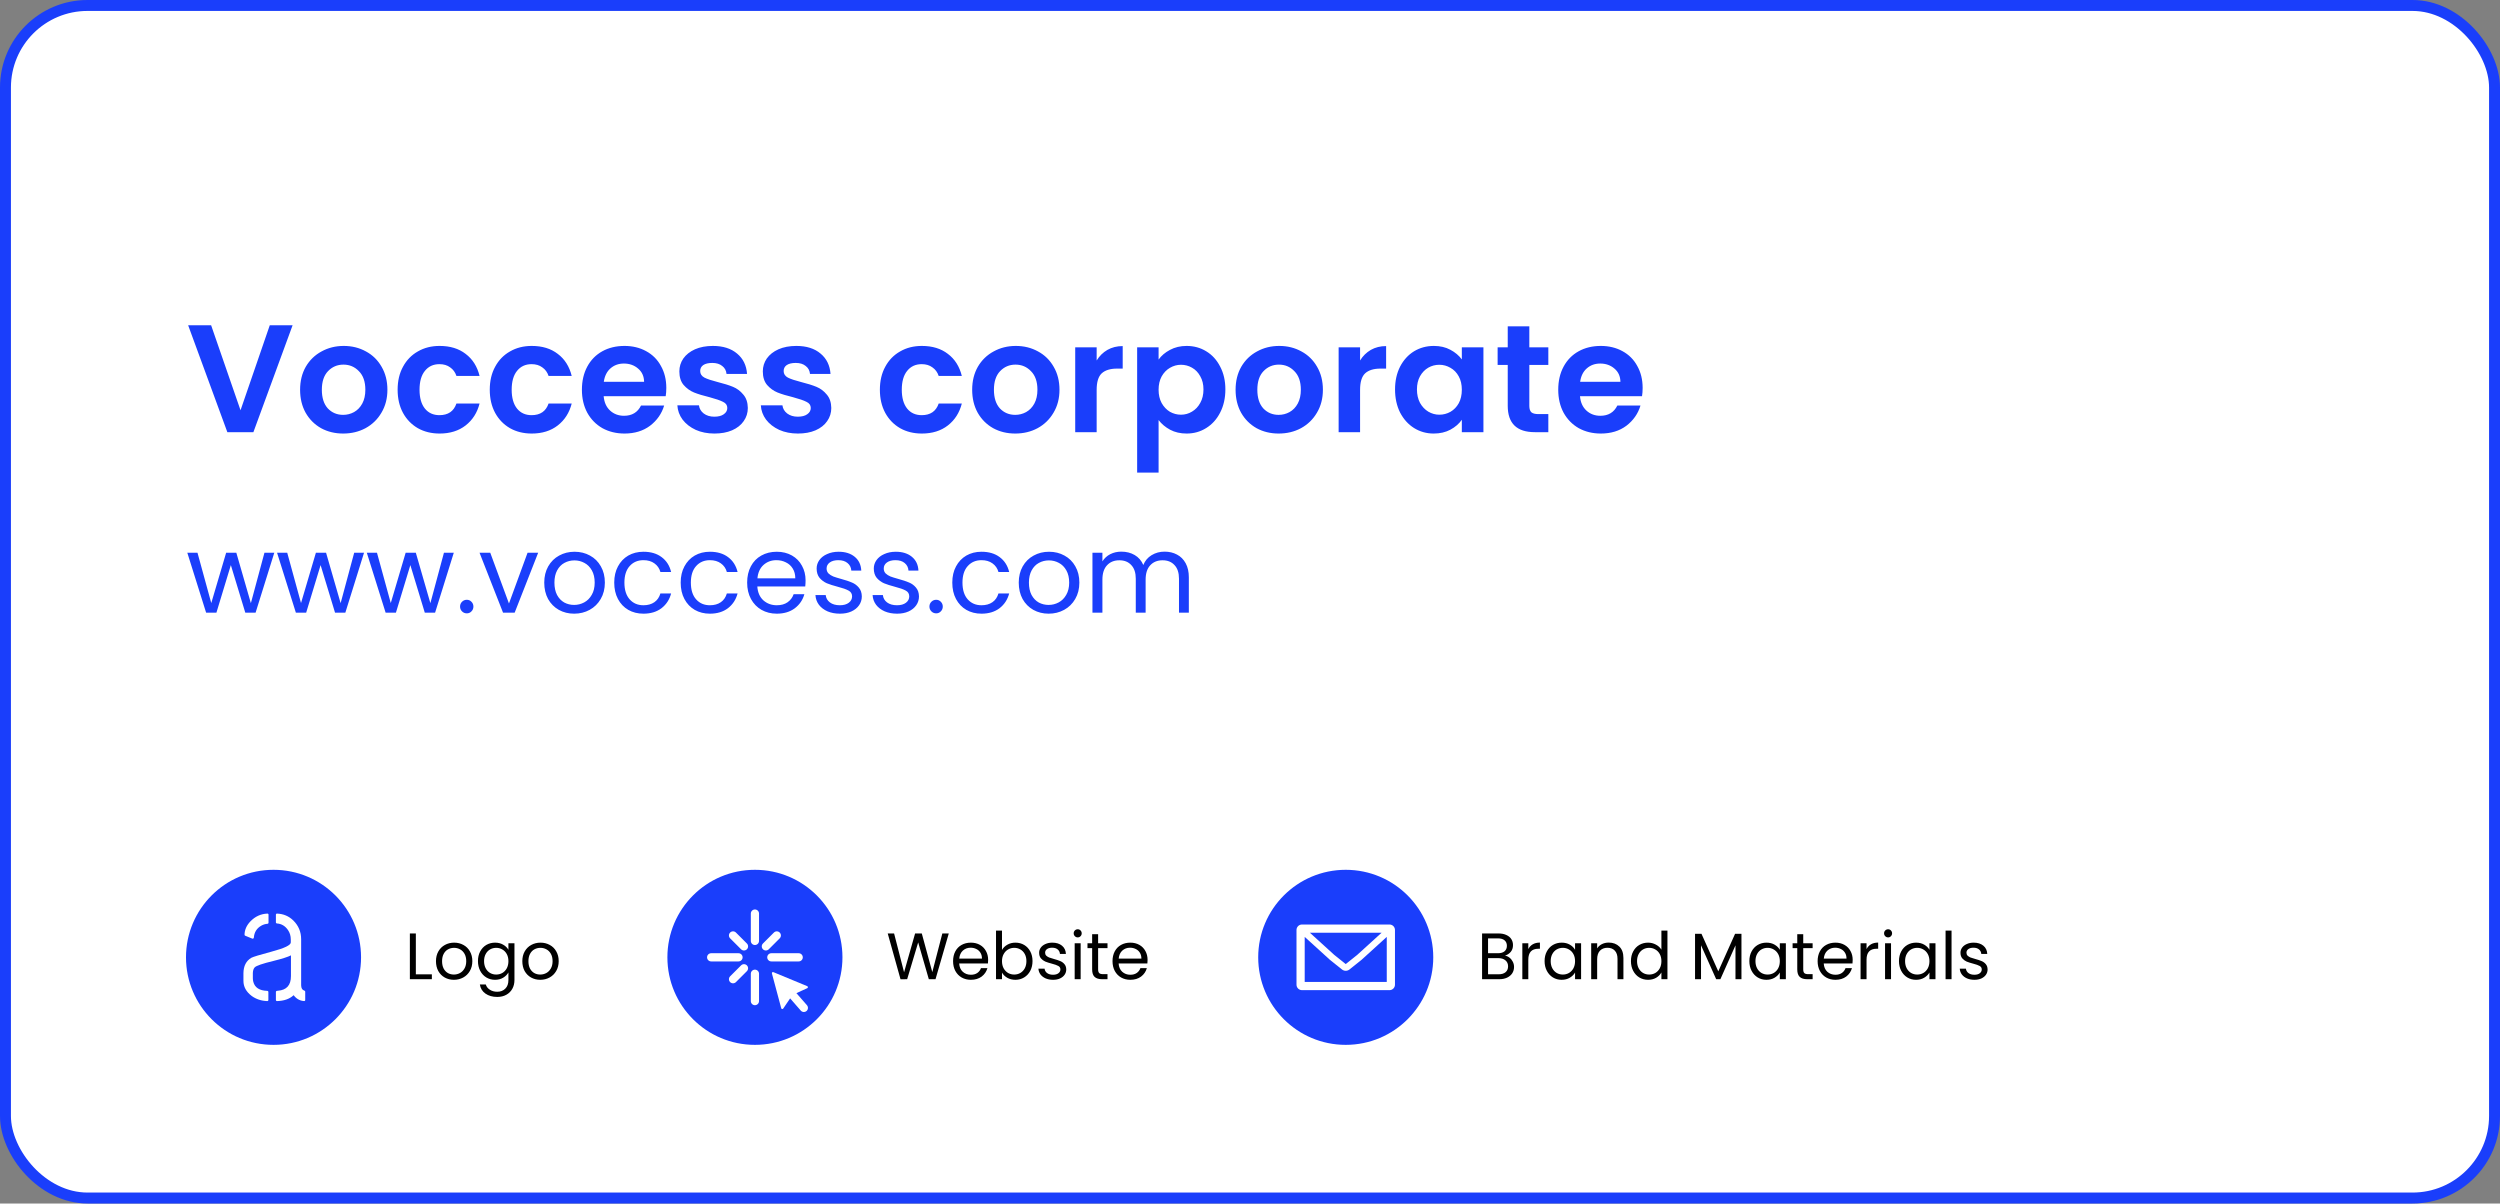 <svg width="457" height="220" viewBox="0 0 457 220" fill="none" xmlns="http://www.w3.org/2000/svg">
<rect x="0" y="0" width="457" height="220" fill="#808080" stroke="none"/>
<rect x="1" y="1" width="455" height="218" rx="15" fill="white" stroke="#1A3EFB" stroke-width="2"/>
<path d="M76.016 178.112H78.944V179H74.924V170.636H76.016V178.112ZM82.972 179.108C82.356 179.108 81.796 178.968 81.292 178.688C80.796 178.408 80.404 178.012 80.116 177.5C79.836 176.98 79.696 176.38 79.696 175.7C79.696 175.028 79.84 174.436 80.128 173.924C80.424 173.404 80.824 173.008 81.328 172.736C81.832 172.456 82.396 172.316 83.02 172.316C83.644 172.316 84.208 172.456 84.712 172.736C85.216 173.008 85.612 173.4 85.9 173.912C86.196 174.424 86.344 175.02 86.344 175.7C86.344 176.38 86.192 176.98 85.888 177.5C85.592 178.012 85.188 178.408 84.676 178.688C84.164 178.968 83.596 179.108 82.972 179.108ZM82.972 178.148C83.364 178.148 83.732 178.056 84.076 177.872C84.42 177.688 84.696 177.412 84.904 177.044C85.12 176.676 85.228 176.228 85.228 175.7C85.228 175.172 85.124 174.724 84.916 174.356C84.708 173.988 84.436 173.716 84.1 173.54C83.764 173.356 83.4 173.264 83.008 173.264C82.608 173.264 82.24 173.356 81.904 173.54C81.576 173.716 81.312 173.988 81.112 174.356C80.912 174.724 80.812 175.172 80.812 175.7C80.812 176.236 80.908 176.688 81.1 177.056C81.3 177.424 81.564 177.7 81.892 177.884C82.22 178.06 82.58 178.148 82.972 178.148ZM90.492 172.316C91.059 172.316 91.555 172.44 91.98 172.688C92.412 172.936 92.731 173.248 92.939 173.624V172.424H94.043V179.144C94.043 179.744 93.915 180.276 93.659 180.74C93.403 181.212 93.035 181.58 92.555 181.844C92.084 182.108 91.531 182.24 90.9 182.24C90.035 182.24 89.316 182.036 88.74 181.628C88.163 181.22 87.823 180.664 87.719 179.96H88.799C88.919 180.36 89.168 180.68 89.543 180.92C89.919 181.168 90.371 181.292 90.9 181.292C91.499 181.292 91.987 181.104 92.364 180.728C92.748 180.352 92.939 179.824 92.939 179.144V177.764C92.724 178.148 92.403 178.468 91.98 178.724C91.555 178.98 91.059 179.108 90.492 179.108C89.907 179.108 89.376 178.964 88.895 178.676C88.424 178.388 88.052 177.984 87.779 177.464C87.507 176.944 87.371 176.352 87.371 175.688C87.371 175.016 87.507 174.428 87.779 173.924C88.052 173.412 88.424 173.016 88.895 172.736C89.376 172.456 89.907 172.316 90.492 172.316ZM92.939 175.7C92.939 175.204 92.84 174.772 92.639 174.404C92.439 174.036 92.168 173.756 91.823 173.564C91.487 173.364 91.115 173.264 90.707 173.264C90.299 173.264 89.927 173.36 89.591 173.552C89.255 173.744 88.987 174.024 88.787 174.392C88.588 174.76 88.487 175.192 88.487 175.688C88.487 176.192 88.588 176.632 88.787 177.008C88.987 177.376 89.255 177.66 89.591 177.86C89.927 178.052 90.299 178.148 90.707 178.148C91.115 178.148 91.487 178.052 91.823 177.86C92.168 177.66 92.439 177.376 92.639 177.008C92.84 176.632 92.939 176.196 92.939 175.7ZM98.757 179.108C98.141 179.108 97.581 178.968 97.077 178.688C96.581 178.408 96.189 178.012 95.901 177.5C95.621 176.98 95.481 176.38 95.481 175.7C95.481 175.028 95.625 174.436 95.913 173.924C96.209 173.404 96.609 173.008 97.113 172.736C97.617 172.456 98.181 172.316 98.805 172.316C99.429 172.316 99.993 172.456 100.497 172.736C101.001 173.008 101.397 173.4 101.685 173.912C101.981 174.424 102.129 175.02 102.129 175.7C102.129 176.38 101.977 176.98 101.673 177.5C101.377 178.012 100.973 178.408 100.461 178.688C99.949 178.968 99.381 179.108 98.757 179.108ZM98.757 178.148C99.149 178.148 99.517 178.056 99.861 177.872C100.205 177.688 100.481 177.412 100.689 177.044C100.905 176.676 101.013 176.228 101.013 175.7C101.013 175.172 100.909 174.724 100.701 174.356C100.493 173.988 100.221 173.716 99.885 173.54C99.549 173.356 99.185 173.264 98.793 173.264C98.393 173.264 98.025 173.356 97.689 173.54C97.361 173.716 97.097 173.988 96.897 174.356C96.697 174.724 96.597 175.172 96.597 175.7C96.597 176.236 96.693 176.688 96.885 177.056C97.085 177.424 97.349 177.7 97.677 177.884C98.005 178.06 98.365 178.148 98.757 178.148Z" fill="black"/>
<circle cx="50" cy="175" r="16" fill="#1A3EFB"/>
<path d="M44.5 179.301C44.5 180.383 45.006 181.306 46.019 182.068C46.83 182.653 47.776 182.963 48.858 182.997C48.968 183 49.058 182.91 49.058 182.8V181.335C49.058 181.225 48.968 181.136 48.857 181.132C47.431 181.086 46.58 180.536 46.306 179.481C46.249 179.261 46.22 179.04 46.22 178.82V177.857C46.239 177.396 46.354 177.055 46.564 176.835C46.851 176.534 47.988 176.143 49.975 175.662C51.58 175.261 52.651 174.92 53.186 174.639V178.429C53.186 180.093 52.392 180.985 50.806 181.105C50.747 181.114 50.689 181.121 50.633 181.126C50.523 181.136 50.434 181.225 50.434 181.335V182.8C50.434 182.91 50.523 183 50.634 182.997C51.895 182.965 52.889 182.625 53.616 181.977C53.635 181.957 53.654 181.937 53.673 181.917C54.167 182.584 54.807 182.942 55.594 182.994C55.704 183.001 55.794 182.91 55.794 182.8V181.289C55.794 181.185 55.713 181.102 55.613 181.073C55.254 180.971 55.065 180.65 55.049 180.113V175.902V171.692C55.049 170.348 54.571 169.206 53.616 168.263C52.801 167.466 51.807 167.046 50.634 167.004C50.523 167 50.434 167.09 50.434 167.2V168.605C50.434 168.715 50.523 168.804 50.634 168.811C51.459 168.866 52.128 169.265 52.641 170.008C52.985 170.509 53.157 171.08 53.157 171.722V172.263C53.176 172.764 52.02 173.326 49.688 173.947C47.51 174.529 46.258 174.91 45.933 175.09C44.997 175.652 44.519 176.584 44.5 177.887V179.301ZM44.7 170.869C44.699 170.948 44.748 171.02 44.822 171.05L46.116 171.579C46.248 171.633 46.392 171.536 46.403 171.394C46.479 170.403 46.943 169.67 47.797 169.195C48.139 169.007 48.502 168.899 48.887 168.872C48.997 168.864 49.086 168.775 49.086 168.665V167.2C49.086 167.09 48.997 167 48.886 167.004C47.673 167.051 46.631 167.531 45.761 168.444C45.069 169.17 44.715 169.978 44.7 170.869Z" fill="white"/>
<path d="M173.436 170.636L171.012 179H169.788L167.844 172.268L165.828 179L164.616 179.012L162.276 170.636H163.44L165.264 177.728L167.28 170.636H168.504L170.424 177.704L172.26 170.636H173.436ZM180.631 175.46C180.631 175.668 180.619 175.888 180.595 176.12H175.339C175.379 176.768 175.599 177.276 175.999 177.644C176.407 178.004 176.899 178.184 177.475 178.184C177.947 178.184 178.339 178.076 178.651 177.86C178.971 177.636 179.195 177.34 179.323 176.972H180.499C180.323 177.604 179.971 178.12 179.443 178.52C178.915 178.912 178.259 179.108 177.475 179.108C176.851 179.108 176.291 178.968 175.795 178.688C175.307 178.408 174.923 178.012 174.643 177.5C174.363 176.98 174.223 176.38 174.223 175.7C174.223 175.02 174.359 174.424 174.631 173.912C174.903 173.4 175.283 173.008 175.771 172.736C176.267 172.456 176.835 172.316 177.475 172.316C178.099 172.316 178.651 172.452 179.131 172.724C179.611 172.996 179.979 173.372 180.235 173.852C180.499 174.324 180.631 174.86 180.631 175.46ZM179.503 175.232C179.503 174.816 179.411 174.46 179.227 174.164C179.043 173.86 178.791 173.632 178.471 173.48C178.159 173.32 177.811 173.24 177.427 173.24C176.875 173.24 176.403 173.416 176.011 173.768C175.627 174.12 175.407 174.608 175.351 175.232H179.503ZM183.164 173.648C183.388 173.256 183.716 172.936 184.148 172.688C184.58 172.44 185.072 172.316 185.624 172.316C186.216 172.316 186.748 172.456 187.22 172.736C187.692 173.016 188.064 173.412 188.336 173.924C188.608 174.428 188.744 175.016 188.744 175.688C188.744 176.352 188.608 176.944 188.336 177.464C188.064 177.984 187.688 178.388 187.208 178.676C186.736 178.964 186.208 179.108 185.624 179.108C185.056 179.108 184.556 178.984 184.124 178.736C183.7 178.488 183.38 178.172 183.164 177.788V179H182.072V170.12H183.164V173.648ZM187.628 175.688C187.628 175.192 187.528 174.76 187.328 174.392C187.128 174.024 186.856 173.744 186.512 173.552C186.176 173.36 185.804 173.264 185.396 173.264C184.996 173.264 184.624 173.364 184.28 173.564C183.944 173.756 183.672 174.04 183.464 174.416C183.264 174.784 183.164 175.212 183.164 175.7C183.164 176.196 183.264 176.632 183.464 177.008C183.672 177.376 183.944 177.66 184.28 177.86C184.624 178.052 184.996 178.148 185.396 178.148C185.804 178.148 186.176 178.052 186.512 177.86C186.856 177.66 187.128 177.376 187.328 177.008C187.528 176.632 187.628 176.192 187.628 175.688ZM192.51 179.108C192.006 179.108 191.554 179.024 191.154 178.856C190.754 178.68 190.438 178.44 190.206 178.136C189.974 177.824 189.846 177.468 189.822 177.068H190.95C190.982 177.396 191.134 177.664 191.406 177.872C191.686 178.08 192.05 178.184 192.498 178.184C192.914 178.184 193.242 178.092 193.482 177.908C193.722 177.724 193.842 177.492 193.842 177.212C193.842 176.924 193.714 176.712 193.458 176.576C193.202 176.432 192.806 176.292 192.27 176.156C191.782 176.028 191.382 175.9 191.07 175.772C190.766 175.636 190.502 175.44 190.278 175.184C190.062 174.92 189.954 174.576 189.954 174.152C189.954 173.816 190.054 173.508 190.254 173.228C190.454 172.948 190.738 172.728 191.106 172.568C191.474 172.4 191.894 172.316 192.366 172.316C193.094 172.316 193.682 172.5 194.13 172.868C194.578 173.236 194.818 173.74 194.85 174.38H193.758C193.734 174.036 193.594 173.76 193.338 173.552C193.09 173.344 192.754 173.24 192.33 173.24C191.938 173.24 191.626 173.324 191.394 173.492C191.162 173.66 191.046 173.88 191.046 174.152C191.046 174.368 191.114 174.548 191.25 174.692C191.394 174.828 191.57 174.94 191.778 175.028C191.994 175.108 192.29 175.2 192.666 175.304C193.138 175.432 193.522 175.56 193.818 175.688C194.114 175.808 194.366 175.992 194.574 176.24C194.79 176.488 194.902 176.812 194.91 177.212C194.91 177.572 194.81 177.896 194.61 178.184C194.41 178.472 194.126 178.7 193.758 178.868C193.398 179.028 192.982 179.108 192.51 179.108ZM197.015 171.356C196.807 171.356 196.631 171.284 196.487 171.14C196.343 170.996 196.271 170.82 196.271 170.612C196.271 170.404 196.343 170.228 196.487 170.084C196.631 169.94 196.807 169.868 197.015 169.868C197.215 169.868 197.383 169.94 197.519 170.084C197.663 170.228 197.735 170.404 197.735 170.612C197.735 170.82 197.663 170.996 197.519 171.14C197.383 171.284 197.215 171.356 197.015 171.356ZM197.543 172.424V179H196.451V172.424H197.543ZM200.736 173.324V177.2C200.736 177.52 200.804 177.748 200.94 177.884C201.076 178.012 201.312 178.076 201.648 178.076H202.452V179H201.468C200.86 179 200.404 178.86 200.1 178.58C199.796 178.3 199.644 177.84 199.644 177.2V173.324H198.792V172.424H199.644V170.768H200.736V172.424H202.452V173.324H200.736ZM209.776 175.46C209.776 175.668 209.764 175.888 209.74 176.12H204.484C204.524 176.768 204.744 177.276 205.144 177.644C205.552 178.004 206.044 178.184 206.62 178.184C207.092 178.184 207.484 178.076 207.796 177.86C208.116 177.636 208.34 177.34 208.468 176.972H209.644C209.468 177.604 209.116 178.12 208.588 178.52C208.06 178.912 207.404 179.108 206.62 179.108C205.996 179.108 205.436 178.968 204.94 178.688C204.452 178.408 204.068 178.012 203.788 177.5C203.508 176.98 203.368 176.38 203.368 175.7C203.368 175.02 203.504 174.424 203.776 173.912C204.048 173.4 204.428 173.008 204.916 172.736C205.412 172.456 205.98 172.316 206.62 172.316C207.244 172.316 207.796 172.452 208.276 172.724C208.756 172.996 209.124 173.372 209.38 173.852C209.644 174.324 209.776 174.86 209.776 175.46ZM208.648 175.232C208.648 174.816 208.556 174.46 208.372 174.164C208.188 173.86 207.936 173.632 207.616 173.48C207.304 173.32 206.956 173.24 206.572 173.24C206.02 173.24 205.548 173.416 205.156 173.768C204.772 174.12 204.552 174.608 204.496 175.232H208.648Z" fill="black"/>
<circle cx="138" cy="175" r="16" fill="#1A3EFB"/>
<path d="M141.105 177.945C141.062 177.784 141.222 177.645 141.375 177.708L147.563 180.272C147.724 180.339 147.728 180.566 147.57 180.638L145.583 181.546L147.51 183.752C147.783 184.065 147.749 184.541 147.435 184.812V184.812C147.123 185.08 146.653 185.047 146.382 184.737L144.434 182.503L143.169 184.37C143.073 184.512 142.855 184.476 142.811 184.31L141.105 177.945Z" fill="white"/>
<path fill-rule="evenodd" clip-rule="evenodd" d="M138 166.25C138.414 166.25 138.75 166.586 138.75 167V172C138.75 172.414 138.414 172.75 138 172.75C137.586 172.75 137.25 172.414 137.25 172V167C137.25 166.586 137.586 166.25 138 166.25ZM133.47 170.47C133.763 170.177 134.237 170.177 134.53 170.47L136.53 172.47C136.823 172.763 136.823 173.237 136.53 173.53C136.237 173.823 135.763 173.823 135.47 173.53L133.47 171.53C133.177 171.237 133.177 170.763 133.47 170.47ZM142.53 170.47C142.823 170.763 142.823 171.237 142.53 171.53L140.53 173.53C140.237 173.823 139.763 173.823 139.47 173.53C139.177 173.237 139.177 172.763 139.47 172.47L141.47 170.47C141.763 170.177 142.237 170.177 142.53 170.47ZM129.25 175C129.25 174.586 129.586 174.25 130 174.25H135C135.414 174.25 135.75 174.586 135.75 175C135.75 175.414 135.414 175.75 135 175.75H130C129.586 175.75 129.25 175.414 129.25 175ZM140.25 175C140.25 174.586 140.586 174.25 141 174.25H146C146.414 174.25 146.75 174.586 146.75 175C146.75 175.414 146.414 175.75 146 175.75H141C140.586 175.75 140.25 175.414 140.25 175ZM136.53 176.47C136.823 176.763 136.823 177.237 136.53 177.53L134.53 179.53C134.237 179.823 133.763 179.823 133.47 179.53C133.177 179.237 133.177 178.763 133.47 178.47L135.47 176.47C135.763 176.177 136.237 176.177 136.53 176.47ZM138 177.25C138.414 177.25 138.75 177.586 138.75 178V183C138.75 183.414 138.414 183.75 138 183.75C137.586 183.75 137.25 183.414 137.25 183V178C137.25 177.586 137.586 177.25 138 177.25Z" fill="white"/>
<path d="M275.112 174.692C275.416 174.74 275.692 174.864 275.94 175.064C276.196 175.264 276.396 175.512 276.54 175.808C276.692 176.104 276.768 176.42 276.768 176.756C276.768 177.18 276.66 177.564 276.444 177.908C276.228 178.244 275.912 178.512 275.496 178.712C275.088 178.904 274.604 179 274.044 179H270.924V170.636H273.924C274.492 170.636 274.976 170.732 275.376 170.924C275.776 171.108 276.076 171.36 276.276 171.68C276.476 172 276.576 172.36 276.576 172.76C276.576 173.256 276.44 173.668 276.168 173.996C275.904 174.316 275.552 174.548 275.112 174.692ZM272.016 174.248H273.852C274.364 174.248 274.76 174.128 275.04 173.888C275.32 173.648 275.46 173.316 275.46 172.892C275.46 172.468 275.32 172.136 275.04 171.896C274.76 171.656 274.356 171.536 273.828 171.536H272.016V174.248ZM273.948 178.1C274.492 178.1 274.916 177.972 275.22 177.716C275.524 177.46 275.676 177.104 275.676 176.648C275.676 176.184 275.516 175.82 275.196 175.556C274.876 175.284 274.448 175.148 273.912 175.148H272.016V178.1H273.948ZM279.375 173.492C279.567 173.116 279.839 172.824 280.191 172.616C280.551 172.408 280.987 172.304 281.499 172.304V173.432H281.211C279.987 173.432 279.375 174.096 279.375 175.424V179H278.283V172.424H279.375V173.492ZM282.352 175.688C282.352 175.016 282.488 174.428 282.76 173.924C283.032 173.412 283.404 173.016 283.876 172.736C284.356 172.456 284.888 172.316 285.472 172.316C286.048 172.316 286.548 172.44 286.972 172.688C287.396 172.936 287.712 173.248 287.92 173.624V172.424H289.024V179H287.92V177.776C287.704 178.16 287.38 178.48 286.948 178.736C286.524 178.984 286.028 179.108 285.46 179.108C284.876 179.108 284.348 178.964 283.876 178.676C283.404 178.388 283.032 177.984 282.76 177.464C282.488 176.944 282.352 176.352 282.352 175.688ZM287.92 175.7C287.92 175.204 287.82 174.772 287.62 174.404C287.42 174.036 287.148 173.756 286.804 173.564C286.468 173.364 286.096 173.264 285.688 173.264C285.28 173.264 284.908 173.36 284.572 173.552C284.236 173.744 283.968 174.024 283.768 174.392C283.568 174.76 283.468 175.192 283.468 175.688C283.468 176.192 283.568 176.632 283.768 177.008C283.968 177.376 284.236 177.66 284.572 177.86C284.908 178.052 285.28 178.148 285.688 178.148C286.096 178.148 286.468 178.052 286.804 177.86C287.148 177.66 287.42 177.376 287.62 177.008C287.82 176.632 287.92 176.196 287.92 175.7ZM294.073 172.304C294.873 172.304 295.521 172.548 296.017 173.036C296.513 173.516 296.761 174.212 296.761 175.124V179H295.681V175.28C295.681 174.624 295.517 174.124 295.189 173.78C294.861 173.428 294.413 173.252 293.845 173.252C293.269 173.252 292.809 173.432 292.465 173.792C292.129 174.152 291.961 174.676 291.961 175.364V179H290.869V172.424H291.961V173.36C292.177 173.024 292.469 172.764 292.837 172.58C293.213 172.396 293.625 172.304 294.073 172.304ZM298.137 175.688C298.137 175.016 298.273 174.428 298.545 173.924C298.817 173.412 299.189 173.016 299.661 172.736C300.141 172.456 300.677 172.316 301.269 172.316C301.781 172.316 302.257 172.436 302.697 172.676C303.137 172.908 303.473 173.216 303.705 173.6V170.12H304.809V179H303.705V177.764C303.489 178.156 303.169 178.48 302.745 178.736C302.321 178.984 301.825 179.108 301.257 179.108C300.673 179.108 300.141 178.964 299.661 178.676C299.189 178.388 298.817 177.984 298.545 177.464C298.273 176.944 298.137 176.352 298.137 175.688ZM303.705 175.7C303.705 175.204 303.605 174.772 303.405 174.404C303.205 174.036 302.933 173.756 302.589 173.564C302.253 173.364 301.881 173.264 301.473 173.264C301.065 173.264 300.693 173.36 300.357 173.552C300.021 173.744 299.753 174.024 299.553 174.392C299.353 174.76 299.253 175.192 299.253 175.688C299.253 176.192 299.353 176.632 299.553 177.008C299.753 177.376 300.021 177.66 300.357 177.86C300.693 178.052 301.065 178.148 301.473 178.148C301.881 178.148 302.253 178.052 302.589 177.86C302.933 177.66 303.205 177.376 303.405 177.008C303.605 176.632 303.705 176.196 303.705 175.7ZM318.338 170.696V179H317.246V172.808L314.486 179H313.718L310.946 172.796V179H309.854V170.696H311.03L314.102 177.56L317.174 170.696H318.338ZM319.782 175.688C319.782 175.016 319.918 174.428 320.19 173.924C320.462 173.412 320.834 173.016 321.306 172.736C321.786 172.456 322.318 172.316 322.902 172.316C323.478 172.316 323.978 172.44 324.402 172.688C324.826 172.936 325.142 173.248 325.35 173.624V172.424H326.454V179H325.35V177.776C325.134 178.16 324.81 178.48 324.378 178.736C323.954 178.984 323.458 179.108 322.89 179.108C322.306 179.108 321.778 178.964 321.306 178.676C320.834 178.388 320.462 177.984 320.19 177.464C319.918 176.944 319.782 176.352 319.782 175.688ZM325.35 175.7C325.35 175.204 325.25 174.772 325.05 174.404C324.85 174.036 324.578 173.756 324.234 173.564C323.898 173.364 323.526 173.264 323.118 173.264C322.71 173.264 322.338 173.36 322.002 173.552C321.666 173.744 321.398 174.024 321.198 174.392C320.998 174.76 320.898 175.192 320.898 175.688C320.898 176.192 320.998 176.632 321.198 177.008C321.398 177.376 321.666 177.66 322.002 177.86C322.338 178.052 322.71 178.148 323.118 178.148C323.526 178.148 323.898 178.052 324.234 177.86C324.578 177.66 324.85 177.376 325.05 177.008C325.25 176.632 325.35 176.196 325.35 175.7ZM329.631 173.324V177.2C329.631 177.52 329.699 177.748 329.835 177.884C329.971 178.012 330.207 178.076 330.543 178.076H331.347V179H330.363C329.755 179 329.299 178.86 328.995 178.58C328.691 178.3 328.539 177.84 328.539 177.2V173.324H327.687V172.424H328.539V170.768H329.631V172.424H331.347V173.324H329.631ZM338.67 175.46C338.67 175.668 338.658 175.888 338.634 176.12H333.378C333.418 176.768 333.638 177.276 334.038 177.644C334.446 178.004 334.938 178.184 335.514 178.184C335.986 178.184 336.378 178.076 336.69 177.86C337.01 177.636 337.234 177.34 337.362 176.972H338.538C338.362 177.604 338.01 178.12 337.482 178.52C336.954 178.912 336.298 179.108 335.514 179.108C334.89 179.108 334.33 178.968 333.834 178.688C333.346 178.408 332.962 178.012 332.682 177.5C332.402 176.98 332.262 176.38 332.262 175.7C332.262 175.02 332.398 174.424 332.67 173.912C332.942 173.4 333.322 173.008 333.81 172.736C334.306 172.456 334.874 172.316 335.514 172.316C336.138 172.316 336.69 172.452 337.17 172.724C337.65 172.996 338.018 173.372 338.274 173.852C338.538 174.324 338.67 174.86 338.67 175.46ZM337.542 175.232C337.542 174.816 337.45 174.46 337.266 174.164C337.082 173.86 336.83 173.632 336.51 173.48C336.198 173.32 335.85 173.24 335.466 173.24C334.914 173.24 334.442 173.416 334.05 173.768C333.666 174.12 333.446 174.608 333.39 175.232H337.542ZM341.204 173.492C341.396 173.116 341.668 172.824 342.02 172.616C342.38 172.408 342.816 172.304 343.328 172.304V173.432H343.04C341.816 173.432 341.204 174.096 341.204 175.424V179H340.112V172.424H341.204V173.492ZM345.152 171.356C344.944 171.356 344.768 171.284 344.624 171.14C344.48 170.996 344.408 170.82 344.408 170.612C344.408 170.404 344.48 170.228 344.624 170.084C344.768 169.94 344.944 169.868 345.152 169.868C345.352 169.868 345.52 169.94 345.656 170.084C345.8 170.228 345.872 170.404 345.872 170.612C345.872 170.82 345.8 170.996 345.656 171.14C345.52 171.284 345.352 171.356 345.152 171.356ZM345.68 172.424V179H344.588V172.424H345.68ZM347.133 175.688C347.133 175.016 347.269 174.428 347.541 173.924C347.813 173.412 348.185 173.016 348.657 172.736C349.137 172.456 349.669 172.316 350.253 172.316C350.829 172.316 351.329 172.44 351.753 172.688C352.177 172.936 352.493 173.248 352.701 173.624V172.424H353.805V179H352.701V177.776C352.485 178.16 352.161 178.48 351.729 178.736C351.305 178.984 350.809 179.108 350.241 179.108C349.657 179.108 349.129 178.964 348.657 178.676C348.185 178.388 347.813 177.984 347.541 177.464C347.269 176.944 347.133 176.352 347.133 175.688ZM352.701 175.7C352.701 175.204 352.601 174.772 352.401 174.404C352.201 174.036 351.929 173.756 351.585 173.564C351.249 173.364 350.877 173.264 350.469 173.264C350.061 173.264 349.689 173.36 349.353 173.552C349.017 173.744 348.749 174.024 348.549 174.392C348.349 174.76 348.249 175.192 348.249 175.688C348.249 176.192 348.349 176.632 348.549 177.008C348.749 177.376 349.017 177.66 349.353 177.86C349.689 178.052 350.061 178.148 350.469 178.148C350.877 178.148 351.249 178.052 351.585 177.86C351.929 177.66 352.201 177.376 352.401 177.008C352.601 176.632 352.701 176.196 352.701 175.7ZM356.743 170.12V179H355.651V170.12H356.743ZM360.932 179.108C360.428 179.108 359.976 179.024 359.576 178.856C359.176 178.68 358.86 178.44 358.628 178.136C358.396 177.824 358.268 177.468 358.244 177.068H359.372C359.404 177.396 359.556 177.664 359.828 177.872C360.108 178.08 360.472 178.184 360.92 178.184C361.336 178.184 361.664 178.092 361.904 177.908C362.144 177.724 362.264 177.492 362.264 177.212C362.264 176.924 362.136 176.712 361.88 176.576C361.624 176.432 361.228 176.292 360.692 176.156C360.204 176.028 359.804 175.9 359.492 175.772C359.188 175.636 358.924 175.44 358.7 175.184C358.484 174.92 358.376 174.576 358.376 174.152C358.376 173.816 358.476 173.508 358.676 173.228C358.876 172.948 359.16 172.728 359.528 172.568C359.896 172.4 360.316 172.316 360.788 172.316C361.516 172.316 362.104 172.5 362.552 172.868C363 173.236 363.24 173.74 363.272 174.38H362.18C362.156 174.036 362.016 173.76 361.76 173.552C361.512 173.344 361.176 173.24 360.752 173.24C360.36 173.24 360.048 173.324 359.816 173.492C359.584 173.66 359.468 173.88 359.468 174.152C359.468 174.368 359.536 174.548 359.672 174.692C359.816 174.828 359.992 174.94 360.2 175.028C360.416 175.108 360.712 175.2 361.088 175.304C361.56 175.432 361.944 175.56 362.24 175.688C362.536 175.808 362.788 175.992 362.996 176.24C363.212 176.488 363.324 176.812 363.332 177.212C363.332 177.572 363.232 177.896 363.032 178.184C362.832 178.472 362.548 178.7 362.18 178.868C361.82 179.028 361.404 179.108 360.932 179.108Z" fill="black"/>
<circle cx="246" cy="175" r="16" fill="#1A3EFB"/>
<path fill-rule="evenodd" clip-rule="evenodd" d="M238.5 171.265V179.5H253.5V171.265L248.904 175.444L248.89 175.457L248.875 175.469L246.687 177.219C246.285 177.54 245.715 177.54 245.313 177.219L243.125 175.469L243.11 175.457L243.096 175.444L238.5 171.265ZM252.558 170.5H239.442L243.89 174.543L246 176.232L248.11 174.543L252.558 170.5ZM237 170C237 169.448 237.448 169 238 169H254C254.552 169 255 169.448 255 170V180C255 180.552 254.552 181 254 181H238C237.448 181 237 180.552 237 180V170Z" fill="white"/>
<path d="M53.488 59.456L46.32 79H41.56L34.392 59.456H38.592L43.968 74.996L49.316 59.456H53.488ZM62.726 79.252C61.233 79.252 59.889 78.925 58.694 78.272C57.5 77.6 56.557 76.657 55.866 75.444C55.194 74.231 54.858 72.831 54.858 71.244C54.858 69.657 55.204 68.257 55.894 67.044C56.604 65.831 57.565 64.897 58.778 64.244C59.992 63.572 61.345 63.236 62.838 63.236C64.332 63.236 65.685 63.572 66.898 64.244C68.112 64.897 69.064 65.831 69.754 67.044C70.464 68.257 70.818 69.657 70.818 71.244C70.818 72.831 70.454 74.231 69.726 75.444C69.017 76.657 68.046 77.6 66.814 78.272C65.601 78.925 64.238 79.252 62.726 79.252ZM62.726 75.836C63.436 75.836 64.098 75.668 64.714 75.332C65.349 74.977 65.853 74.455 66.226 73.764C66.6 73.073 66.786 72.233 66.786 71.244C66.786 69.769 66.394 68.64 65.61 67.856C64.845 67.053 63.902 66.652 62.782 66.652C61.662 66.652 60.72 67.053 59.954 67.856C59.208 68.64 58.834 69.769 58.834 71.244C58.834 72.719 59.198 73.857 59.926 74.66C60.673 75.444 61.606 75.836 62.726 75.836ZM72.686 71.244C72.686 69.639 73.012 68.239 73.666 67.044C74.319 65.831 75.224 64.897 76.382 64.244C77.539 63.572 78.864 63.236 80.358 63.236C82.28 63.236 83.867 63.721 85.118 64.692C86.387 65.644 87.236 66.988 87.666 68.724H83.438C83.214 68.052 82.831 67.529 82.29 67.156C81.767 66.764 81.114 66.568 80.33 66.568C79.21 66.568 78.323 66.979 77.67 67.8C77.016 68.603 76.69 69.751 76.69 71.244C76.69 72.719 77.016 73.867 77.67 74.688C78.323 75.491 79.21 75.892 80.33 75.892C81.916 75.892 82.952 75.183 83.438 73.764H87.666C87.236 75.444 86.387 76.779 85.118 77.768C83.848 78.757 82.262 79.252 80.358 79.252C78.864 79.252 77.539 78.925 76.382 78.272C75.224 77.6 74.319 76.667 73.666 75.472C73.012 74.259 72.686 72.849 72.686 71.244ZM89.529 71.244C89.529 69.639 89.856 68.239 90.51 67.044C91.163 65.831 92.068 64.897 93.225 64.244C94.383 63.572 95.708 63.236 97.201 63.236C99.124 63.236 100.711 63.721 101.961 64.692C103.231 65.644 104.08 66.988 104.509 68.724H100.281C100.057 68.052 99.675 67.529 99.133 67.156C98.611 66.764 97.957 66.568 97.174 66.568C96.053 66.568 95.167 66.979 94.513 67.8C93.86 68.603 93.534 69.751 93.534 71.244C93.534 72.719 93.86 73.867 94.513 74.688C95.167 75.491 96.053 75.892 97.174 75.892C98.76 75.892 99.796 75.183 100.281 73.764H104.509C104.08 75.444 103.231 76.779 101.961 77.768C100.692 78.757 99.106 79.252 97.201 79.252C95.708 79.252 94.383 78.925 93.225 78.272C92.068 77.6 91.163 76.667 90.51 75.472C89.856 74.259 89.529 72.849 89.529 71.244ZM121.801 70.908C121.801 71.468 121.764 71.972 121.689 72.42H110.349C110.443 73.54 110.835 74.417 111.525 75.052C112.216 75.687 113.065 76.004 114.073 76.004C115.529 76.004 116.565 75.379 117.181 74.128H121.409C120.961 75.621 120.103 76.853 118.833 77.824C117.564 78.776 116.005 79.252 114.157 79.252C112.664 79.252 111.32 78.925 110.125 78.272C108.949 77.6 108.025 76.657 107.353 75.444C106.7 74.231 106.373 72.831 106.373 71.244C106.373 69.639 106.7 68.229 107.353 67.016C108.007 65.803 108.921 64.869 110.097 64.216C111.273 63.563 112.627 63.236 114.157 63.236C115.632 63.236 116.948 63.553 118.105 64.188C119.281 64.823 120.187 65.728 120.821 66.904C121.475 68.061 121.801 69.396 121.801 70.908ZM117.741 69.788C117.723 68.78 117.359 67.977 116.649 67.38C115.94 66.764 115.072 66.456 114.045 66.456C113.075 66.456 112.253 66.755 111.581 67.352C110.928 67.931 110.527 68.743 110.377 69.788H117.741ZM130.598 79.252C129.329 79.252 128.19 79.028 127.182 78.58C126.174 78.113 125.372 77.488 124.774 76.704C124.196 75.92 123.878 75.052 123.822 74.1H127.77C127.845 74.697 128.134 75.192 128.638 75.584C129.161 75.976 129.805 76.172 130.57 76.172C131.317 76.172 131.896 76.023 132.306 75.724C132.736 75.425 132.95 75.043 132.95 74.576C132.95 74.072 132.689 73.699 132.166 73.456C131.662 73.195 130.85 72.915 129.73 72.616C128.573 72.336 127.621 72.047 126.874 71.748C126.146 71.449 125.512 70.992 124.97 70.376C124.448 69.76 124.186 68.929 124.186 67.884C124.186 67.025 124.429 66.241 124.914 65.532C125.418 64.823 126.128 64.263 127.042 63.852C127.976 63.441 129.068 63.236 130.318 63.236C132.166 63.236 133.641 63.703 134.742 64.636C135.844 65.551 136.45 66.792 136.562 68.36H132.81C132.754 67.744 132.493 67.259 132.026 66.904C131.578 66.531 130.972 66.344 130.206 66.344C129.497 66.344 128.946 66.475 128.554 66.736C128.181 66.997 127.994 67.361 127.994 67.828C127.994 68.351 128.256 68.752 128.778 69.032C129.301 69.293 130.113 69.564 131.214 69.844C132.334 70.124 133.258 70.413 133.986 70.712C134.714 71.011 135.34 71.477 135.862 72.112C136.404 72.728 136.684 73.549 136.702 74.576C136.702 75.472 136.45 76.275 135.946 76.984C135.461 77.693 134.752 78.253 133.818 78.664C132.904 79.056 131.83 79.252 130.598 79.252ZM145.856 79.252C144.587 79.252 143.448 79.028 142.44 78.58C141.432 78.113 140.63 77.488 140.032 76.704C139.454 75.92 139.136 75.052 139.08 74.1H143.028C143.103 74.697 143.392 75.192 143.896 75.584C144.419 75.976 145.063 76.172 145.828 76.172C146.575 76.172 147.154 76.023 147.564 75.724C147.994 75.425 148.208 75.043 148.208 74.576C148.208 74.072 147.947 73.699 147.424 73.456C146.92 73.195 146.108 72.915 144.988 72.616C143.831 72.336 142.879 72.047 142.132 71.748C141.404 71.449 140.77 70.992 140.228 70.376C139.706 69.76 139.444 68.929 139.444 67.884C139.444 67.025 139.687 66.241 140.172 65.532C140.676 64.823 141.386 64.263 142.3 63.852C143.234 63.441 144.326 63.236 145.576 63.236C147.424 63.236 148.899 63.703 150 64.636C151.102 65.551 151.708 66.792 151.82 68.36H148.068C148.012 67.744 147.751 67.259 147.284 66.904C146.836 66.531 146.23 66.344 145.464 66.344C144.755 66.344 144.204 66.475 143.812 66.736C143.439 66.997 143.252 67.361 143.252 67.828C143.252 68.351 143.514 68.752 144.036 69.032C144.559 69.293 145.371 69.564 146.472 69.844C147.592 70.124 148.516 70.413 149.244 70.712C149.972 71.011 150.598 71.477 151.12 72.112C151.662 72.728 151.942 73.549 151.96 74.576C151.96 75.472 151.708 76.275 151.204 76.984C150.719 77.693 150.01 78.253 149.076 78.664C148.162 79.056 147.088 79.252 145.856 79.252ZM160.842 71.244C160.842 69.639 161.169 68.239 161.822 67.044C162.475 65.831 163.381 64.897 164.538 64.244C165.695 63.572 167.021 63.236 168.514 63.236C170.437 63.236 172.023 63.721 173.274 64.692C174.543 65.644 175.393 66.988 175.822 68.724H171.594C171.37 68.052 170.987 67.529 170.446 67.156C169.923 66.764 169.27 66.568 168.486 66.568C167.366 66.568 166.479 66.979 165.826 67.8C165.173 68.603 164.846 69.751 164.846 71.244C164.846 72.719 165.173 73.867 165.826 74.688C166.479 75.491 167.366 75.892 168.486 75.892C170.073 75.892 171.109 75.183 171.594 73.764H175.822C175.393 75.444 174.543 76.779 173.274 77.768C172.005 78.757 170.418 79.252 168.514 79.252C167.021 79.252 165.695 78.925 164.538 78.272C163.381 77.6 162.475 76.667 161.822 75.472C161.169 74.259 160.842 72.849 160.842 71.244ZM185.582 79.252C184.088 79.252 182.744 78.925 181.55 78.272C180.355 77.6 179.412 76.657 178.722 75.444C178.05 74.231 177.714 72.831 177.714 71.244C177.714 69.657 178.059 68.257 178.75 67.044C179.459 65.831 180.42 64.897 181.634 64.244C182.847 63.572 184.2 63.236 185.694 63.236C187.187 63.236 188.54 63.572 189.754 64.244C190.967 64.897 191.919 65.831 192.61 67.044C193.319 68.257 193.674 69.657 193.674 71.244C193.674 72.831 193.31 74.231 192.582 75.444C191.872 76.657 190.902 77.6 189.67 78.272C188.456 78.925 187.094 79.252 185.582 79.252ZM185.582 75.836C186.291 75.836 186.954 75.668 187.57 75.332C188.204 74.977 188.708 74.455 189.082 73.764C189.455 73.073 189.642 72.233 189.642 71.244C189.642 69.769 189.25 68.64 188.466 67.856C187.7 67.053 186.758 66.652 185.638 66.652C184.518 66.652 183.575 67.053 182.81 67.856C182.063 68.64 181.69 69.769 181.69 71.244C181.69 72.719 182.054 73.857 182.782 74.66C183.528 75.444 184.462 75.836 185.582 75.836ZM200.469 65.896C200.973 65.075 201.627 64.431 202.429 63.964C203.251 63.497 204.184 63.264 205.229 63.264V67.38H204.193C202.961 67.38 202.028 67.669 201.393 68.248C200.777 68.827 200.469 69.835 200.469 71.272V79H196.549V63.488H200.469V65.896ZM211.79 65.728C212.294 65.019 212.984 64.431 213.862 63.964C214.758 63.479 215.775 63.236 216.914 63.236C218.239 63.236 219.434 63.563 220.498 64.216C221.58 64.869 222.43 65.803 223.046 67.016C223.68 68.211 223.998 69.601 223.998 71.188C223.998 72.775 223.68 74.184 223.046 75.416C222.43 76.629 221.58 77.572 220.498 78.244C219.434 78.916 218.239 79.252 216.914 79.252C215.775 79.252 214.767 79.019 213.89 78.552C213.031 78.085 212.331 77.497 211.79 76.788V86.392H207.87V63.488H211.79V65.728ZM219.994 71.188C219.994 70.255 219.798 69.452 219.406 68.78C219.032 68.089 218.528 67.567 217.894 67.212C217.278 66.857 216.606 66.68 215.878 66.68C215.168 66.68 214.496 66.867 213.862 67.24C213.246 67.595 212.742 68.117 212.35 68.808C211.976 69.499 211.79 70.311 211.79 71.244C211.79 72.177 211.976 72.989 212.35 73.68C212.742 74.371 213.246 74.903 213.862 75.276C214.496 75.631 215.168 75.808 215.878 75.808C216.606 75.808 217.278 75.621 217.894 75.248C218.528 74.875 219.032 74.343 219.406 73.652C219.798 72.961 219.994 72.14 219.994 71.188ZM233.734 79.252C232.241 79.252 230.897 78.925 229.702 78.272C228.507 77.6 227.565 76.657 226.874 75.444C226.202 74.231 225.866 72.831 225.866 71.244C225.866 69.657 226.211 68.257 226.902 67.044C227.611 65.831 228.573 64.897 229.786 64.244C230.999 63.572 232.353 63.236 233.846 63.236C235.339 63.236 236.693 63.572 237.906 64.244C239.119 64.897 240.071 65.831 240.762 67.044C241.471 68.257 241.826 69.657 241.826 71.244C241.826 72.831 241.462 74.231 240.734 75.444C240.025 76.657 239.054 77.6 237.822 78.272C236.609 78.925 235.246 79.252 233.734 79.252ZM233.734 75.836C234.443 75.836 235.106 75.668 235.722 75.332C236.357 74.977 236.861 74.455 237.234 73.764C237.607 73.073 237.794 72.233 237.794 71.244C237.794 69.769 237.402 68.64 236.618 67.856C235.853 67.053 234.91 66.652 233.79 66.652C232.67 66.652 231.727 67.053 230.962 67.856C230.215 68.64 229.842 69.769 229.842 71.244C229.842 72.719 230.206 73.857 230.934 74.66C231.681 75.444 232.614 75.836 233.734 75.836ZM248.622 65.896C249.126 65.075 249.779 64.431 250.582 63.964C251.403 63.497 252.336 63.264 253.382 63.264V67.38H252.346C251.114 67.38 250.18 67.669 249.546 68.248C248.93 68.827 248.622 69.835 248.622 71.272V79H244.702V63.488H248.622V65.896ZM255.014 71.188C255.014 69.62 255.322 68.229 255.938 67.016C256.573 65.803 257.422 64.869 258.486 64.216C259.569 63.563 260.773 63.236 262.098 63.236C263.255 63.236 264.263 63.469 265.122 63.936C265.999 64.403 266.699 64.991 267.222 65.7V63.488H271.17V79H267.222V76.732C266.718 77.46 266.018 78.067 265.122 78.552C264.245 79.019 263.227 79.252 262.07 79.252C260.763 79.252 259.569 78.916 258.486 78.244C257.422 77.572 256.573 76.629 255.938 75.416C255.322 74.184 255.014 72.775 255.014 71.188ZM267.222 71.244C267.222 70.292 267.035 69.48 266.662 68.808C266.289 68.117 265.785 67.595 265.15 67.24C264.515 66.867 263.834 66.68 263.106 66.68C262.378 66.68 261.706 66.857 261.09 67.212C260.474 67.567 259.97 68.089 259.578 68.78C259.205 69.452 259.018 70.255 259.018 71.188C259.018 72.121 259.205 72.943 259.578 73.652C259.97 74.343 260.474 74.875 261.09 75.248C261.725 75.621 262.397 75.808 263.106 75.808C263.834 75.808 264.515 75.631 265.15 75.276C265.785 74.903 266.289 74.38 266.662 73.708C267.035 73.017 267.222 72.196 267.222 71.244ZM279.562 66.708V74.212C279.562 74.735 279.684 75.117 279.926 75.36C280.188 75.584 280.617 75.696 281.214 75.696H283.034V79H280.57C277.266 79 275.614 77.395 275.614 74.184V66.708H273.766V63.488H275.614V59.652H279.562V63.488H283.034V66.708H279.562ZM300.274 70.908C300.274 71.468 300.237 71.972 300.162 72.42H288.822C288.915 73.54 289.307 74.417 289.998 75.052C290.689 75.687 291.538 76.004 292.546 76.004C294.002 76.004 295.038 75.379 295.654 74.128H299.882C299.434 75.621 298.575 76.853 297.306 77.824C296.037 78.776 294.478 79.252 292.63 79.252C291.137 79.252 289.793 78.925 288.598 78.272C287.422 77.6 286.498 76.657 285.826 75.444C285.173 74.231 284.846 72.831 284.846 71.244C284.846 69.639 285.173 68.229 285.826 67.016C286.479 65.803 287.394 64.869 288.57 64.216C289.746 63.563 291.099 63.236 292.63 63.236C294.105 63.236 295.421 63.553 296.578 64.188C297.754 64.823 298.659 65.728 299.294 66.904C299.947 68.061 300.274 69.396 300.274 70.908ZM296.214 69.788C296.195 68.78 295.831 67.977 295.122 67.38C294.413 66.764 293.545 66.456 292.518 66.456C291.547 66.456 290.726 66.755 290.054 67.352C289.401 67.931 288.999 68.743 288.85 69.788H296.214Z" fill="#1A3EFB"/>
<path d="M50.14 101.04L46.72 112H44.84L42.2 103.3L39.56 112H37.68L34.24 101.04H36.1L38.62 110.24L41.34 101.04H43.2L45.86 110.26L48.34 101.04H50.14ZM66.546 101.04L63.126 112H61.246L58.606 103.3L55.966 112H54.086L50.646 101.04H52.506L55.026 110.24L57.746 101.04H59.606L62.266 110.26L64.746 101.04H66.546ZM82.953 101.04L79.532 112H77.653L75.013 103.3L72.373 112H70.493L67.052 101.04H68.912L71.433 110.24L74.153 101.04H76.013L78.672 110.26L81.153 101.04H82.953ZM85.339 112.12C84.992 112.12 84.699 112 84.459 111.76C84.219 111.52 84.099 111.227 84.099 110.88C84.099 110.533 84.219 110.24 84.459 110C84.699 109.76 84.992 109.64 85.339 109.64C85.672 109.64 85.952 109.76 86.179 110C86.419 110.24 86.539 110.533 86.539 110.88C86.539 111.227 86.419 111.52 86.179 111.76C85.952 112 85.672 112.12 85.339 112.12ZM93.038 110.32L96.438 101.04H98.378L94.078 112H91.958L87.658 101.04H89.618L93.038 110.32ZM104.949 112.18C103.922 112.18 102.989 111.947 102.149 111.48C101.322 111.013 100.669 110.353 100.189 109.5C99.722 108.633 99.489 107.633 99.489 106.5C99.489 105.38 99.729 104.393 100.209 103.54C100.702 102.673 101.369 102.013 102.209 101.56C103.049 101.093 103.989 100.86 105.029 100.86C106.069 100.86 107.009 101.093 107.849 101.56C108.689 102.013 109.349 102.667 109.829 103.52C110.322 104.373 110.569 105.367 110.569 106.5C110.569 107.633 110.316 108.633 109.809 109.5C109.316 110.353 108.642 111.013 107.789 111.48C106.936 111.947 105.989 112.18 104.949 112.18ZM104.949 110.58C105.602 110.58 106.216 110.427 106.789 110.12C107.362 109.813 107.822 109.353 108.169 108.74C108.529 108.127 108.709 107.38 108.709 106.5C108.709 105.62 108.536 104.873 108.189 104.26C107.842 103.647 107.389 103.193 106.829 102.9C106.269 102.593 105.662 102.44 105.009 102.44C104.342 102.44 103.729 102.593 103.169 102.9C102.622 103.193 102.182 103.647 101.849 104.26C101.516 104.873 101.349 105.62 101.349 106.5C101.349 107.393 101.509 108.147 101.829 108.76C102.162 109.373 102.602 109.833 103.149 110.14C103.696 110.433 104.296 110.58 104.949 110.58ZM112.282 106.5C112.282 105.367 112.509 104.38 112.962 103.54C113.415 102.687 114.042 102.027 114.842 101.56C115.655 101.093 116.582 100.86 117.622 100.86C118.969 100.86 120.075 101.187 120.942 101.84C121.822 102.493 122.402 103.4 122.682 104.56H120.722C120.535 103.893 120.169 103.367 119.622 102.98C119.089 102.593 118.422 102.4 117.622 102.4C116.582 102.4 115.742 102.76 115.102 103.48C114.462 104.187 114.142 105.193 114.142 106.5C114.142 107.82 114.462 108.84 115.102 109.56C115.742 110.28 116.582 110.64 117.622 110.64C118.422 110.64 119.089 110.453 119.622 110.08C120.155 109.707 120.522 109.173 120.722 108.48H122.682C122.389 109.6 121.802 110.5 120.922 111.18C120.042 111.847 118.942 112.18 117.622 112.18C116.582 112.18 115.655 111.947 114.842 111.48C114.042 111.013 113.415 110.353 112.962 109.5C112.509 108.647 112.282 107.647 112.282 106.5ZM124.43 106.5C124.43 105.367 124.657 104.38 125.11 103.54C125.564 102.687 126.19 102.027 126.99 101.56C127.804 101.093 128.73 100.86 129.77 100.86C131.117 100.86 132.224 101.187 133.09 101.84C133.97 102.493 134.55 103.4 134.83 104.56H132.87C132.684 103.893 132.317 103.367 131.77 102.98C131.237 102.593 130.57 102.4 129.77 102.4C128.73 102.4 127.89 102.76 127.25 103.48C126.61 104.187 126.29 105.193 126.29 106.5C126.29 107.82 126.61 108.84 127.25 109.56C127.89 110.28 128.73 110.64 129.77 110.64C130.57 110.64 131.237 110.453 131.77 110.08C132.304 109.707 132.67 109.173 132.87 108.48H134.83C134.537 109.6 133.95 110.5 133.07 111.18C132.19 111.847 131.09 112.18 129.77 112.18C128.73 112.18 127.804 111.947 126.99 111.48C126.19 111.013 125.564 110.353 125.11 109.5C124.657 108.647 124.43 107.647 124.43 106.5ZM147.259 106.1C147.259 106.447 147.239 106.813 147.199 107.2H138.439C138.505 108.28 138.872 109.127 139.539 109.74C140.219 110.34 141.039 110.64 141.999 110.64C142.785 110.64 143.439 110.46 143.959 110.1C144.492 109.727 144.865 109.233 145.079 108.62H147.039C146.745 109.673 146.159 110.533 145.279 111.2C144.399 111.853 143.305 112.18 141.999 112.18C140.959 112.18 140.025 111.947 139.199 111.48C138.385 111.013 137.745 110.353 137.279 109.5C136.812 108.633 136.579 107.633 136.579 106.5C136.579 105.367 136.805 104.373 137.259 103.52C137.712 102.667 138.345 102.013 139.159 101.56C139.985 101.093 140.932 100.86 141.999 100.86C143.039 100.86 143.959 101.087 144.759 101.54C145.559 101.993 146.172 102.62 146.599 103.42C147.039 104.207 147.259 105.1 147.259 106.1ZM145.379 105.72C145.379 105.027 145.225 104.433 144.919 103.94C144.612 103.433 144.192 103.053 143.659 102.8C143.139 102.533 142.559 102.4 141.919 102.4C140.999 102.4 140.212 102.693 139.559 103.28C138.919 103.867 138.552 104.68 138.459 105.72H145.379ZM153.541 112.18C152.701 112.18 151.948 112.04 151.281 111.76C150.614 111.467 150.088 111.067 149.701 110.56C149.314 110.04 149.101 109.447 149.061 108.78H150.941C150.994 109.327 151.248 109.773 151.701 110.12C152.168 110.467 152.774 110.64 153.521 110.64C154.214 110.64 154.761 110.487 155.161 110.18C155.561 109.873 155.761 109.487 155.761 109.02C155.761 108.54 155.548 108.187 155.121 107.96C154.694 107.72 154.034 107.487 153.141 107.26C152.328 107.047 151.661 106.833 151.141 106.62C150.634 106.393 150.194 106.067 149.821 105.64C149.461 105.2 149.281 104.627 149.281 103.92C149.281 103.36 149.448 102.847 149.781 102.38C150.114 101.913 150.588 101.547 151.201 101.28C151.814 101 152.514 100.86 153.301 100.86C154.514 100.86 155.494 101.167 156.241 101.78C156.988 102.393 157.388 103.233 157.441 104.3H155.621C155.581 103.727 155.348 103.267 154.921 102.92C154.508 102.573 153.948 102.4 153.241 102.4C152.588 102.4 152.068 102.54 151.681 102.82C151.294 103.1 151.101 103.467 151.101 103.92C151.101 104.28 151.214 104.58 151.441 104.82C151.681 105.047 151.974 105.233 152.321 105.38C152.681 105.513 153.174 105.667 153.801 105.84C154.588 106.053 155.228 106.267 155.721 106.48C156.214 106.68 156.634 106.987 156.981 107.4C157.341 107.813 157.528 108.353 157.541 109.02C157.541 109.62 157.374 110.16 157.041 110.64C156.708 111.12 156.234 111.5 155.621 111.78C155.021 112.047 154.328 112.18 153.541 112.18ZM163.99 112.18C163.15 112.18 162.397 112.04 161.73 111.76C161.064 111.467 160.537 111.067 160.15 110.56C159.764 110.04 159.55 109.447 159.51 108.78H161.39C161.444 109.327 161.697 109.773 162.15 110.12C162.617 110.467 163.224 110.64 163.97 110.64C164.664 110.64 165.21 110.487 165.61 110.18C166.01 109.873 166.21 109.487 166.21 109.02C166.21 108.54 165.997 108.187 165.57 107.96C165.144 107.72 164.484 107.487 163.59 107.26C162.777 107.047 162.11 106.833 161.59 106.62C161.084 106.393 160.644 106.067 160.27 105.64C159.91 105.2 159.73 104.627 159.73 103.92C159.73 103.36 159.897 102.847 160.23 102.38C160.564 101.913 161.037 101.547 161.65 101.28C162.264 101 162.964 100.86 163.75 100.86C164.964 100.86 165.944 101.167 166.69 101.78C167.437 102.393 167.837 103.233 167.89 104.3H166.07C166.03 103.727 165.797 103.267 165.37 102.92C164.957 102.573 164.397 102.4 163.69 102.4C163.037 102.4 162.517 102.54 162.13 102.82C161.744 103.1 161.55 103.467 161.55 103.92C161.55 104.28 161.664 104.58 161.89 104.82C162.13 105.047 162.424 105.233 162.77 105.38C163.13 105.513 163.624 105.667 164.25 105.84C165.037 106.053 165.677 106.267 166.17 106.48C166.664 106.68 167.084 106.987 167.43 107.4C167.79 107.813 167.977 108.353 167.99 109.02C167.99 109.62 167.824 110.16 167.49 110.64C167.157 111.12 166.684 111.5 166.07 111.78C165.47 112.047 164.777 112.18 163.99 112.18ZM171.14 112.12C170.793 112.12 170.5 112 170.26 111.76C170.02 111.52 169.9 111.227 169.9 110.88C169.9 110.533 170.02 110.24 170.26 110C170.5 109.76 170.793 109.64 171.14 109.64C171.473 109.64 171.753 109.76 171.98 110C172.22 110.24 172.34 110.533 172.34 110.88C172.34 111.227 172.22 111.52 171.98 111.76C171.753 112 171.473 112.12 171.14 112.12ZM174.079 106.5C174.079 105.367 174.305 104.38 174.759 103.54C175.212 102.687 175.839 102.027 176.639 101.56C177.452 101.093 178.379 100.86 179.419 100.86C180.765 100.86 181.872 101.187 182.739 101.84C183.619 102.493 184.199 103.4 184.479 104.56H182.519C182.332 103.893 181.965 103.367 181.419 102.98C180.885 102.593 180.219 102.4 179.419 102.4C178.379 102.4 177.539 102.76 176.899 103.48C176.259 104.187 175.939 105.193 175.939 106.5C175.939 107.82 176.259 108.84 176.899 109.56C177.539 110.28 178.379 110.64 179.419 110.64C180.219 110.64 180.885 110.453 181.419 110.08C181.952 109.707 182.319 109.173 182.519 108.48H184.479C184.185 109.6 183.599 110.5 182.719 111.18C181.839 111.847 180.739 112.18 179.419 112.18C178.379 112.18 177.452 111.947 176.639 111.48C175.839 111.013 175.212 110.353 174.759 109.5C174.305 108.647 174.079 107.647 174.079 106.5ZM191.687 112.18C190.661 112.18 189.727 111.947 188.887 111.48C188.061 111.013 187.407 110.353 186.927 109.5C186.461 108.633 186.227 107.633 186.227 106.5C186.227 105.38 186.467 104.393 186.947 103.54C187.441 102.673 188.107 102.013 188.947 101.56C189.787 101.093 190.727 100.86 191.767 100.86C192.807 100.86 193.747 101.093 194.587 101.56C195.427 102.013 196.087 102.667 196.567 103.52C197.061 104.373 197.307 105.367 197.307 106.5C197.307 107.633 197.054 108.633 196.547 109.5C196.054 110.353 195.381 111.013 194.527 111.48C193.674 111.947 192.727 112.18 191.687 112.18ZM191.687 110.58C192.341 110.58 192.954 110.427 193.527 110.12C194.101 109.813 194.561 109.353 194.907 108.74C195.267 108.127 195.447 107.38 195.447 106.5C195.447 105.62 195.274 104.873 194.927 104.26C194.581 103.647 194.127 103.193 193.567 102.9C193.007 102.593 192.401 102.44 191.747 102.44C191.081 102.44 190.467 102.593 189.907 102.9C189.361 103.193 188.921 103.647 188.587 104.26C188.254 104.873 188.087 105.62 188.087 106.5C188.087 107.393 188.247 108.147 188.567 108.76C188.901 109.373 189.341 109.833 189.887 110.14C190.434 110.433 191.034 110.58 191.687 110.58ZM212.88 100.84C213.733 100.84 214.493 101.02 215.16 101.38C215.827 101.727 216.353 102.253 216.74 102.96C217.127 103.667 217.32 104.527 217.32 105.54V112H215.52V105.8C215.52 104.707 215.247 103.873 214.7 103.3C214.167 102.713 213.44 102.42 212.52 102.42C211.573 102.42 210.82 102.727 210.26 103.34C209.7 103.94 209.42 104.813 209.42 105.96V112H207.62V105.8C207.62 104.707 207.347 103.873 206.8 103.3C206.267 102.713 205.54 102.42 204.62 102.42C203.673 102.42 202.92 102.727 202.36 103.34C201.8 103.94 201.52 104.813 201.52 105.96V112H199.7V101.04H201.52V102.62C201.88 102.047 202.36 101.607 202.96 101.3C203.573 100.993 204.247 100.84 204.98 100.84C205.9 100.84 206.713 101.047 207.42 101.46C208.127 101.873 208.653 102.48 209 103.28C209.307 102.507 209.813 101.907 210.52 101.48C211.227 101.053 212.013 100.84 212.88 100.84Z" fill="#1A3EFB"/>
</svg>

